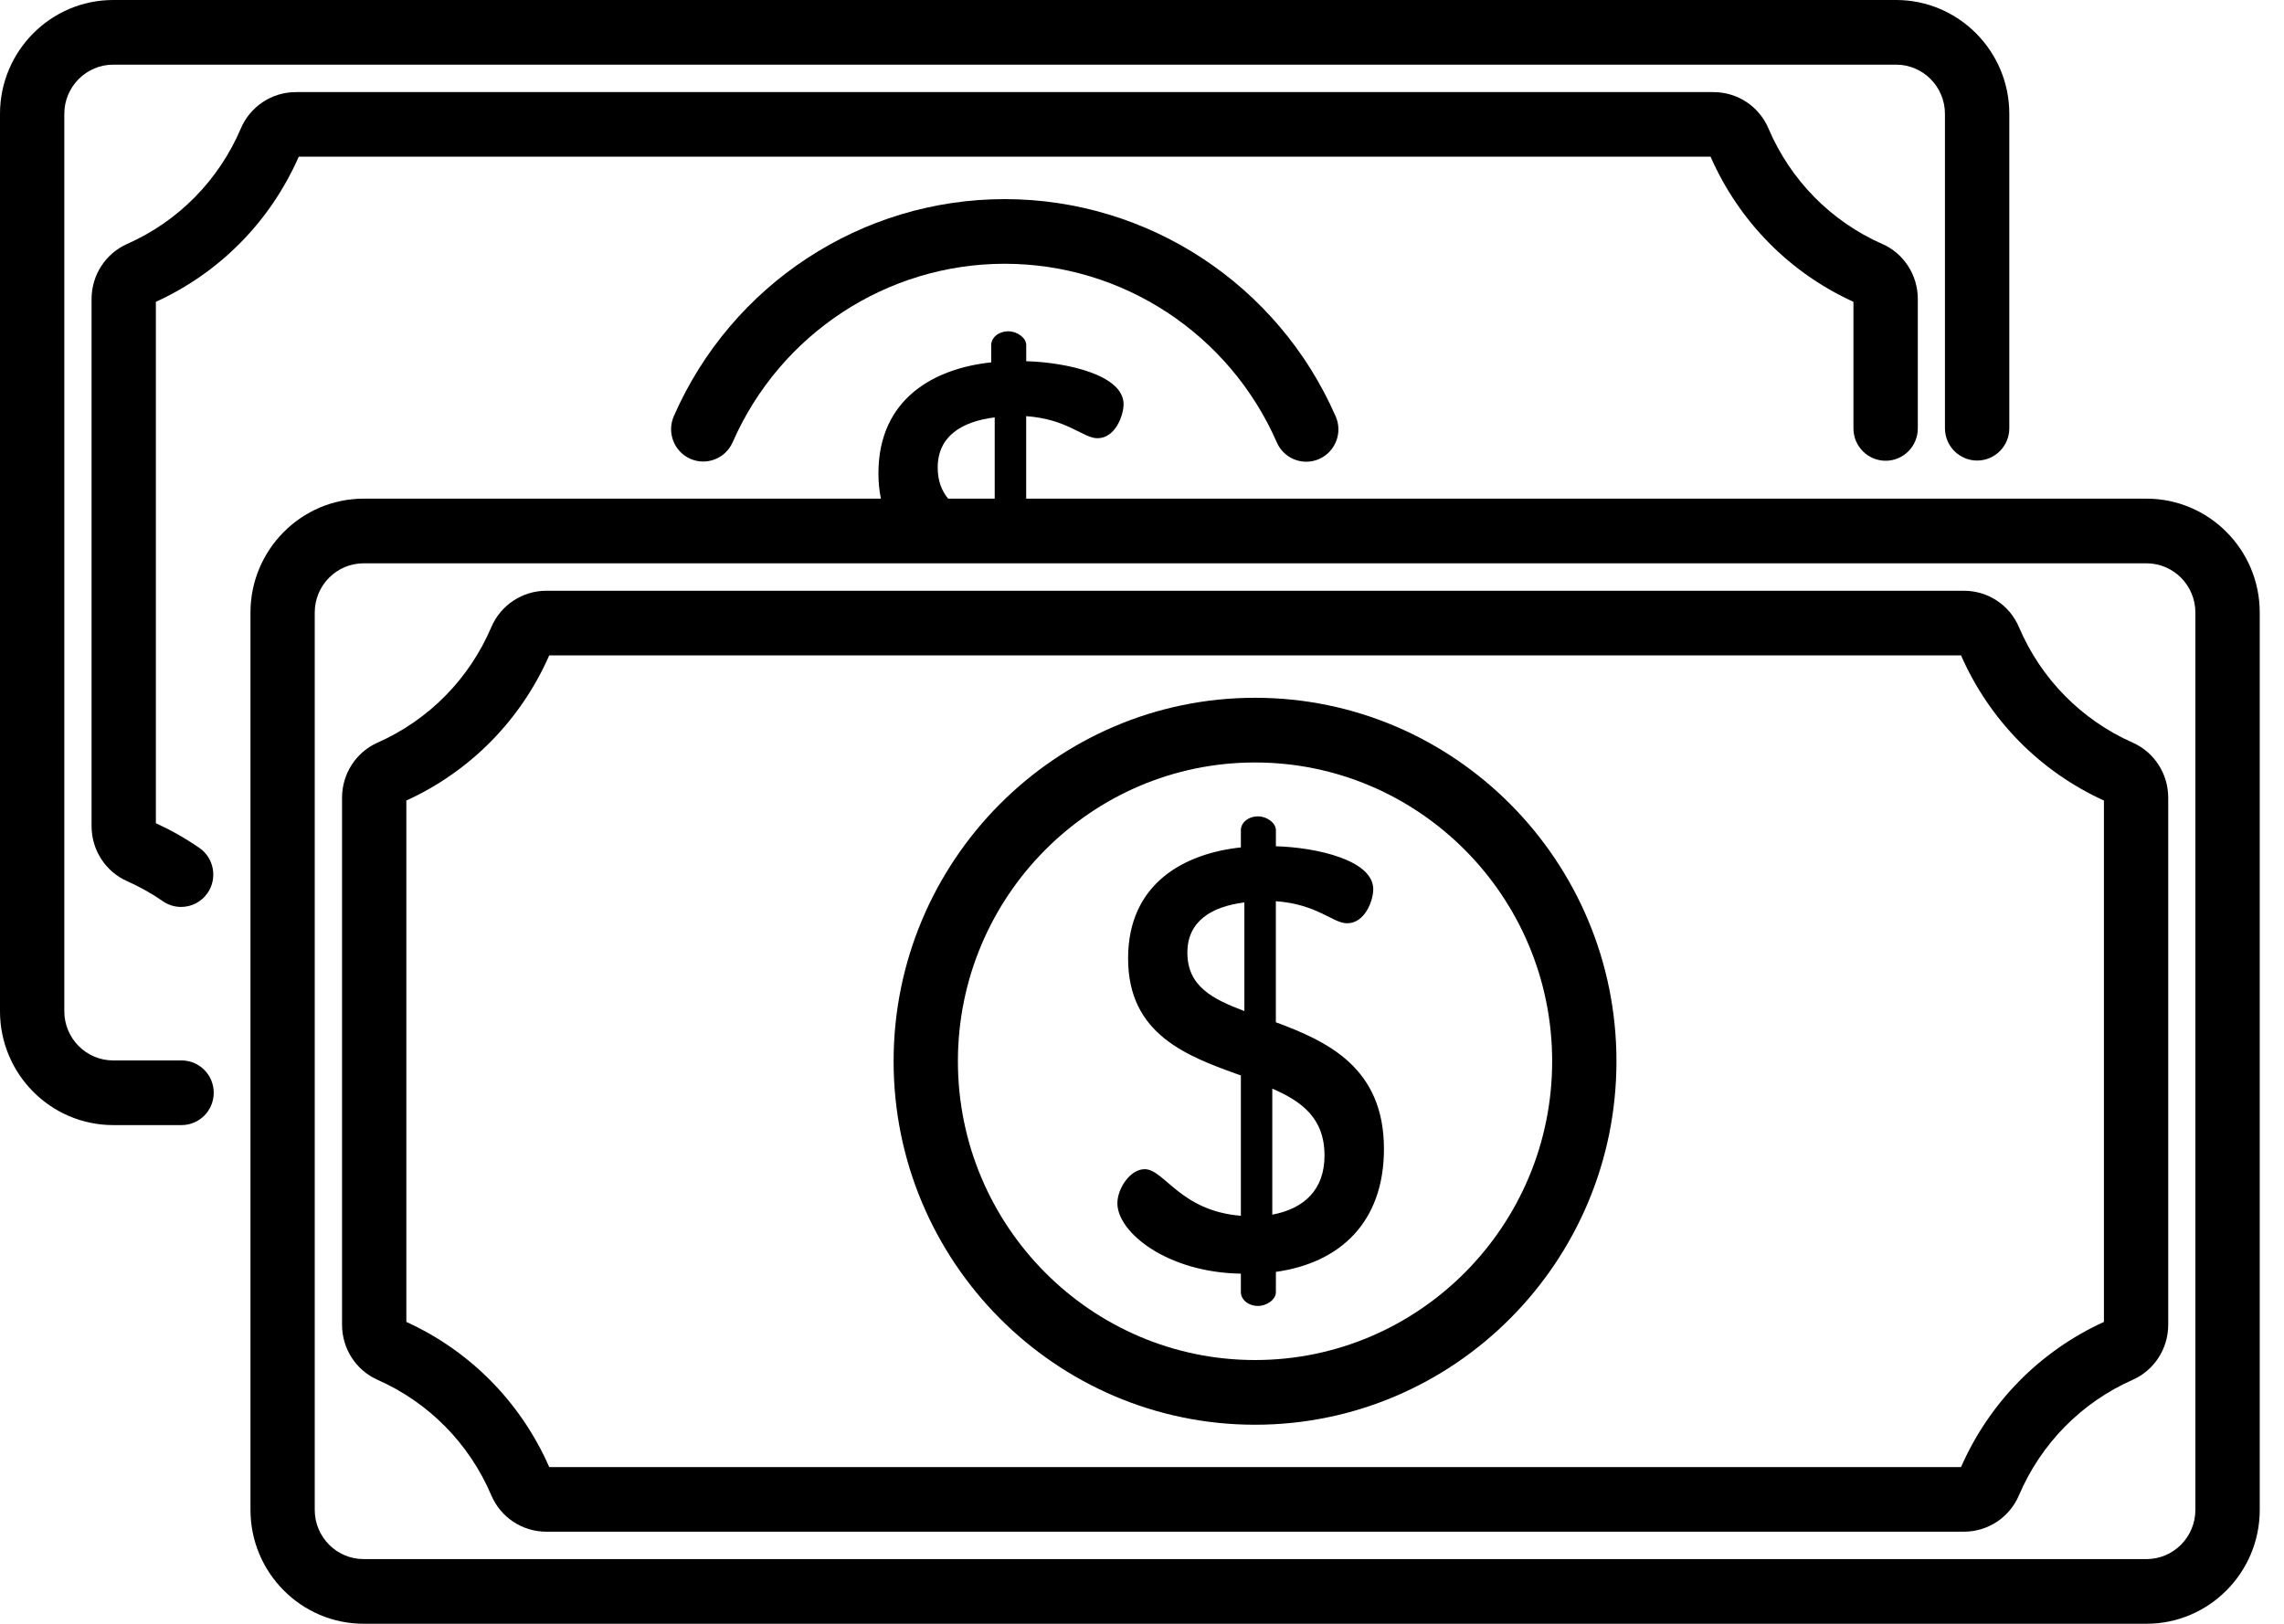 <svg xmlns="http://www.w3.org/2000/svg" width="45" height="32" viewBox="0 0 45 32"><path d="M37.356 0h-35.125c-1.23 0-2.231 1.007-2.231 2.244v17.684c0 1.238 1.001 2.244 2.231 2.244h1.346c0.35 0 0.634-0.285 0.634-0.637s-0.284-0.637-0.634-0.637h-1.346c-0.532 0-0.964-0.435-0.964-0.97v-17.684c0-0.535 0.433-0.97 0.964-0.97h35.125c0.532 0 0.964 0.435 0.964 0.97v6.195c0 0.352 0.284 0.637 0.634 0.637s0.634-0.285 0.634-0.637v-6.195c0-1.238-1.001-2.244-2.231-2.244z"/><path d="M37.084 4.808c-1.011-0.448-1.807-1.257-2.242-2.278-0.185-0.435-0.611-0.715-1.083-0.715h-27.929c-0.473 0-0.898 0.281-1.084 0.715-0.435 1.021-1.232 1.831-2.242 2.278-0.425 0.189-0.7 0.614-0.7 1.085v10.387c0 0.471 0.275 0.897 0.7 1.085 0.246 0.109 0.484 0.242 0.706 0.396 0.11 0.076 0.235 0.112 0.358 0.112 0.202 0 0.4-0.097 0.523-0.277 0.198-0.29 0.125-0.687-0.163-0.886-0.27-0.187-0.558-0.35-0.857-0.487v-10.275c1.26-0.575 2.256-1.587 2.815-2.86h27.816c0.559 1.273 1.555 2.286 2.815 2.86v2.495c0 0.352 0.284 0.637 0.634 0.637s0.634-0.285 0.634-0.637v-2.551c0-0.471-0.275-0.897-0.7-1.085z"/><path d="M26.316 8.206c-1.137-2.601-3.697-4.282-6.521-4.282-2.822 0-5.381 1.679-6.519 4.277-0.141 0.322 0.004 0.698 0.324 0.84s0.694-0.004 0.835-0.326c0.936-2.136 3.039-3.517 5.36-3.517 2.322 0 4.426 1.382 5.361 3.52 0.104 0.239 0.337 0.381 0.58 0.381 0.085 0 0.172-0.017 0.255-0.054 0.32-0.142 0.466-0.518 0.325-0.84z"/><path d="M42.29 9.827h-22.072v-1.626c0.819 0.059 1.123 0.435 1.404 0.435 0.351 0 0.515-0.447 0.515-0.671 0-0.577-1.123-0.824-1.918-0.847v-0.318c0-0.141-0.175-0.271-0.351-0.271-0.199 0-0.339 0.129-0.339 0.271v0.341c-1.111 0.118-2.222 0.706-2.222 2.189 0 0.181 0.018 0.345 0.049 0.497h-10.19c-1.23 0-2.231 1.007-2.231 2.244v17.684c0 1.238 1.001 2.244 2.231 2.244h35.125c1.23 0 2.231-1.007 2.231-2.244v-17.684c0-1.238-1.001-2.244-2.231-2.244zM19.598 8.224v1.603h-0.917c-0.13-0.157-0.206-0.353-0.206-0.614 0-0.612 0.468-0.906 1.123-0.988zM42.29 30.725h-35.125c-0.532 0-0.964-0.435-0.964-0.97v-17.684c0-0.535 0.432-0.97 0.964-0.97h35.125c0.532 0 0.964 0.435 0.964 0.97v17.684c0 0.535-0.432 0.97-0.964 0.97z"/><path d="M42.019 14.635c-1.011-0.448-1.807-1.257-2.242-2.278-0.185-0.435-0.611-0.715-1.083-0.715h-27.929c-0.473 0-0.898 0.281-1.084 0.715-0.435 1.021-1.232 1.83-2.242 2.278-0.425 0.189-0.7 0.614-0.7 1.085v10.387c0 0.471 0.275 0.897 0.7 1.085 1.011 0.448 1.807 1.257 2.242 2.278 0.185 0.435 0.611 0.715 1.083 0.715h27.929c0.473 0 0.898-0.281 1.084-0.715 0.435-1.021 1.232-1.831 2.242-2.278 0.425-0.189 0.7-0.614 0.7-1.085v-10.387c0-0.471-0.275-0.897-0.7-1.085zM41.452 26.051c-1.26 0.575-2.256 1.587-2.815 2.86h-27.816c-0.559-1.273-1.555-2.286-2.815-2.86v-10.275c1.26-0.575 2.256-1.587 2.815-2.86h27.816c0.559 1.273 1.555 2.286 2.815 2.86v10.275z"/><path d="M24.727 13.751c-3.926 0-7.121 3.213-7.121 7.163s3.194 7.163 7.121 7.163c3.927 0 7.121-3.213 7.121-7.163s-3.194-7.163-7.121-7.163zM24.727 26.802c-3.228 0-5.854-2.641-5.854-5.888s2.626-5.888 5.854-5.888 5.854 2.641 5.854 5.888c0 3.247-2.626 5.888-5.854 5.888z"/><path d="M25.137 20.149v-2.389c0.819 0.059 1.123 0.435 1.404 0.435 0.351 0 0.515-0.447 0.515-0.671 0-0.576-1.123-0.824-1.918-0.847v-0.318c0-0.141-0.175-0.271-0.351-0.271-0.199 0-0.339 0.129-0.339 0.271v0.341c-1.111 0.118-2.222 0.706-2.222 2.188 0 1.506 1.17 1.93 2.222 2.306v2.765c-1.193-0.094-1.509-0.918-1.895-0.918-0.292 0-0.538 0.388-0.538 0.671 0 0.577 0.983 1.365 2.433 1.388v0.365c0 0.141 0.14 0.271 0.339 0.271 0.175 0 0.351-0.129 0.351-0.271v-0.4c1.263-0.177 2.129-0.977 2.129-2.424 0-1.6-1.111-2.118-2.129-2.495zM24.517 19.925c-0.62-0.235-1.123-0.482-1.123-1.153 0-0.612 0.468-0.906 1.123-0.988v2.141zM25.067 23.937v-2.483c0.573 0.247 1.029 0.576 1.029 1.318 0 0.671-0.398 1.047-1.029 1.165z"/></svg>